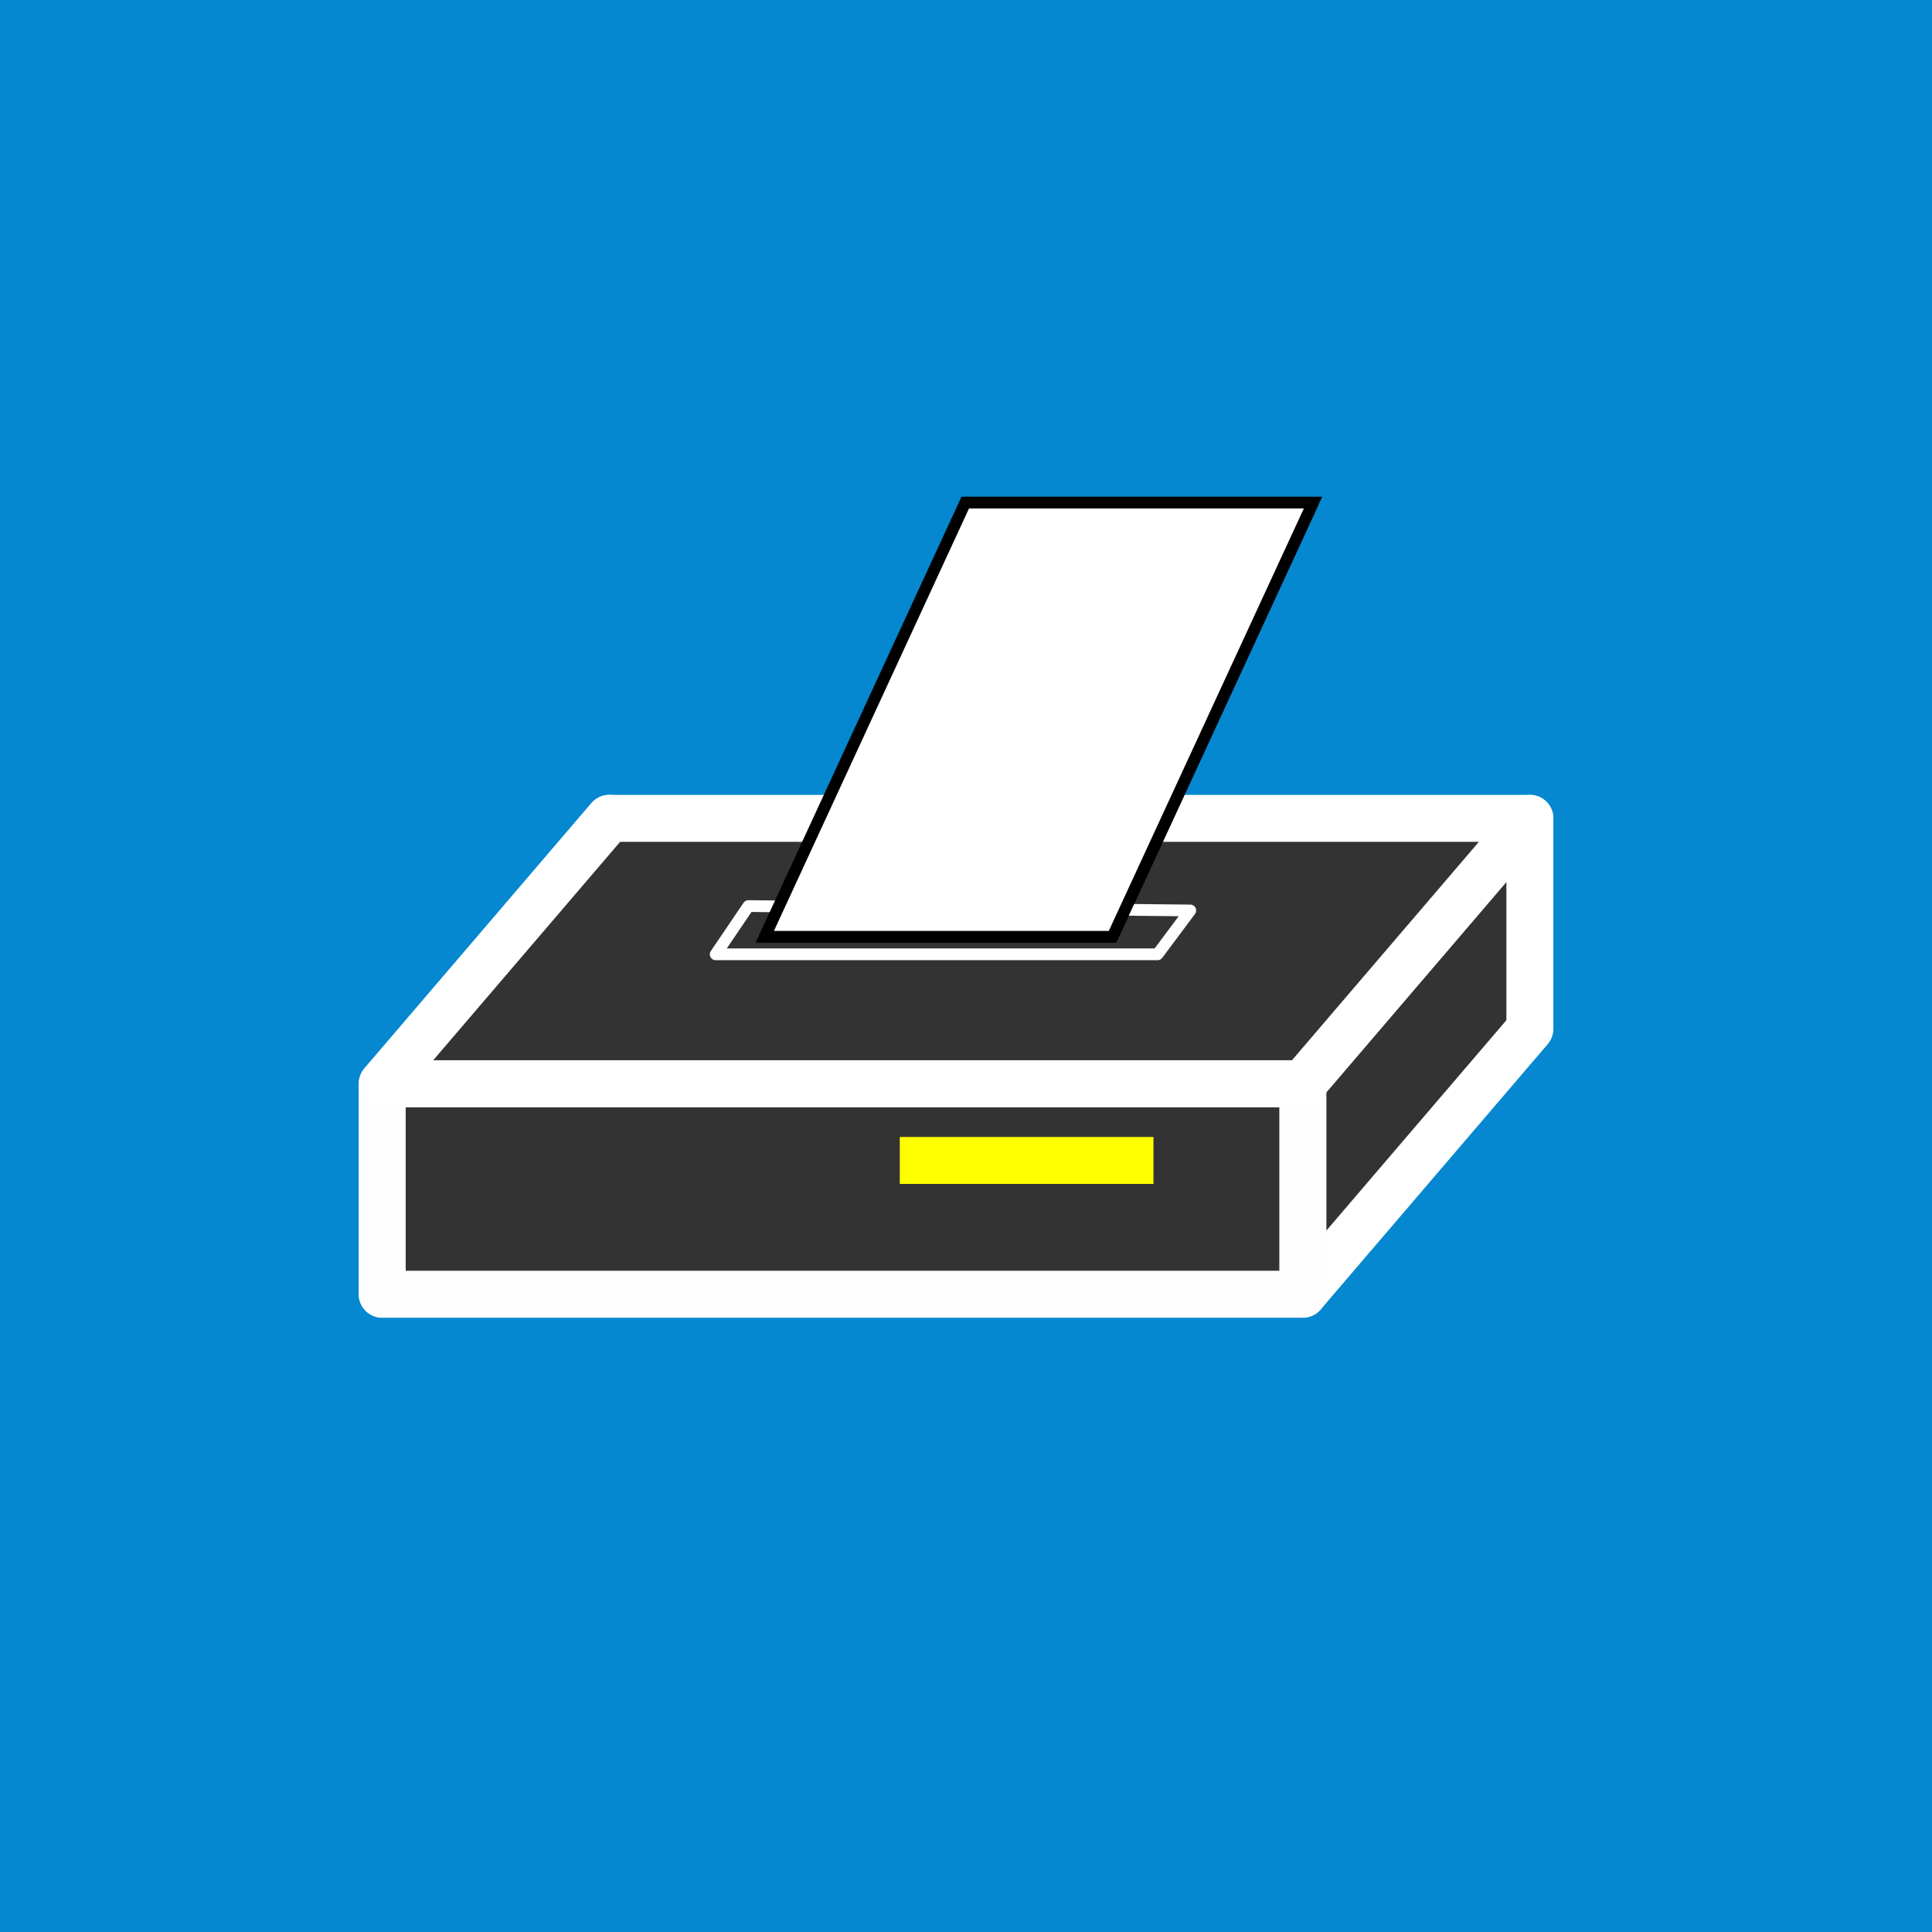 <?xml version="1.0" encoding="UTF-8" standalone="no"?>
<!-- Created with Inkscape (http://www.inkscape.org/) -->

<svg
   width="200mm"
   height="200mm"
   viewBox="0 0 200 200"
   version="1.1"
   id="svg36"
   inkscape:version="1.1.2 (b8e25be833, 2022-02-05)"
   sodipodi:docname="print03.svg"
   xmlns:inkscape="http://www.inkscape.org/namespaces/inkscape"
   xmlns:sodipodi="http://sodipodi.sourceforge.net/DTD/sodipodi-0.dtd"
   xmlns="http://www.w3.org/2000/svg"
   xmlns:svg="http://www.w3.org/2000/svg">
  <rect x="0" y="0" width="200" height="200" fill="#808080" stroke="none"/>
  <sodipodi:namedview
     id="namedview38"
     pagecolor="#ffffff"
     bordercolor="#666666"
     borderopacity="1.0"
     inkscape:pageshadow="2"
     inkscape:pageopacity="0.0"
     inkscape:pagecheckerboard="0"
     inkscape:document-units="mm"
     showgrid="false"
     inkscape:zoom="0.733172"
     inkscape:cx="388.72188"
     inkscape:cy="484.19743"
     inkscape:window-width="1285"
     inkscape:window-height="957"
     inkscape:window-x="188"
     inkscape:window-y="30"
     inkscape:window-maximized="0"
     inkscape:current-layer="layer2"
     inkscape:object-nodes="false" />
  <defs
     id="defs33">
    <linearGradient
       id="linearGradient1137"
       inkscape:swatch="solid">
      <stop
         style="stop-color:#333333;stop-opacity:1;"
         offset="0"
         id="stop1135" />
    </linearGradient>
  </defs>
  <g
     inkscape:label="Lager 1"
     inkscape:groupmode="layer"
     id="layer1"
     style="display:inline" />
  <g
     inkscape:groupmode="layer"
     id="layer2"
     inkscape:label="Lager 2"
     style="display:inline">
    <rect
       style="opacity:1;fill:#0588CF;fill-opacity:1;fill-rule:evenodd;stroke:#0588CF;stroke-width:4;stroke-opacity:1"
       id="rect1472"
       width="196"
       height="196"
       x="2"
       y="2" />
  </g>
  <g
     inkscape:groupmode="layer"
     id="layer3"
     inkscape:label="Lager 3"
     style="display:inline">
    <path
       style="fill:#333333;fill-opacity:1;stroke:#ffffff;stroke-width:4.861;stroke-linecap:butt;stroke-linejoin:round;stroke-miterlimit:4;stroke-dasharray:none;stroke-opacity:1"
       d="m 134.865,112.185 23.507,-27.468 v 21.793 l -23.507,27.468 v -21.793"
       id="path1623" />
    <path
       style="display:inline;fill:#333333;fill-opacity:1;stroke:#ffffff;stroke-width:4.861;stroke-linecap:butt;stroke-linejoin:round;stroke-miterlimit:4;stroke-dasharray:none;stroke-opacity:1"
       d="M 39.568,112.185 63.075,84.716 v 21.793 l -23.507,27.468 v -21.793"
       id="path1623-1" />
    <rect
       style="display:inline;fill:#333333;fill-opacity:1;fill-rule:evenodd;stroke:#fefefe;stroke-width:4.861;stroke-linejoin:round;stroke-miterlimit:4;stroke-dasharray:none;stroke-opacity:1"
       id="rect937"
       width="95.297"
       height="21.793"
       x="39.568"
       y="112.185"
       inkscape:transform-center-x="5.0825296"
       inkscape:transform-center-y="-21.33891" />
    <path
       style="fill:#333333;fill-opacity:1;stroke:#ffffff;stroke-width:4.861;stroke-linecap:butt;stroke-linejoin:round;stroke-miterlimit:4;stroke-dasharray:none;stroke-opacity:1"
       d="m 39.568,112.185 23.507,-27.468 h 95.297 l -23.507,27.468 z"
       id="path2192" />
    <path
       style="fill:none;stroke:#ffff00;stroke-width:4.861;stroke-linecap:butt;stroke-linejoin:miter;stroke-miterlimit:4;stroke-dasharray:none;stroke-opacity:1"
       d="M 93.146,120.13 H 119.406"
       id="path2392" />
    <path
       style="fill:none;stroke:#000000;stroke-width:1.215;stroke-linecap:butt;stroke-linejoin:round;stroke-miterlimit:4;stroke-dasharray:none;stroke-opacity:1"
       d="M 79.169,96.975 H 115.17 L 135.924,52.027"
       id="path2559" />
    <path
       style="display:inline;fill:none;stroke:#000000;stroke-width:0.322px;stroke-linecap:butt;stroke-linejoin:miter;stroke-opacity:1"
       d="M 135.924,52.027 H 99.923 L 79.169,96.975"
       id="path2559-2" />
    <path
       style="fill:none;stroke:#ffffff;stroke-width:1.215;stroke-linecap:butt;stroke-linejoin:round;stroke-miterlimit:4;stroke-dasharray:none;stroke-opacity:1"
       d="m 74.087,98.791 h 45.743 l 3.388,-4.54 -45.743,-0.454 z"
       id="path3326" />
    <path
       style="fill:#ffffff;fill-opacity:1;stroke:#000000;stroke-width:1.215;stroke-linecap:butt;stroke-linejoin:miter;stroke-miterlimit:4;stroke-dasharray:none;stroke-opacity:1"
       d="M 99.923,52.027 H 135.924 L 115.17,96.975 H 79.169 Z"
       id="path2959" />
  </g>
</svg>

